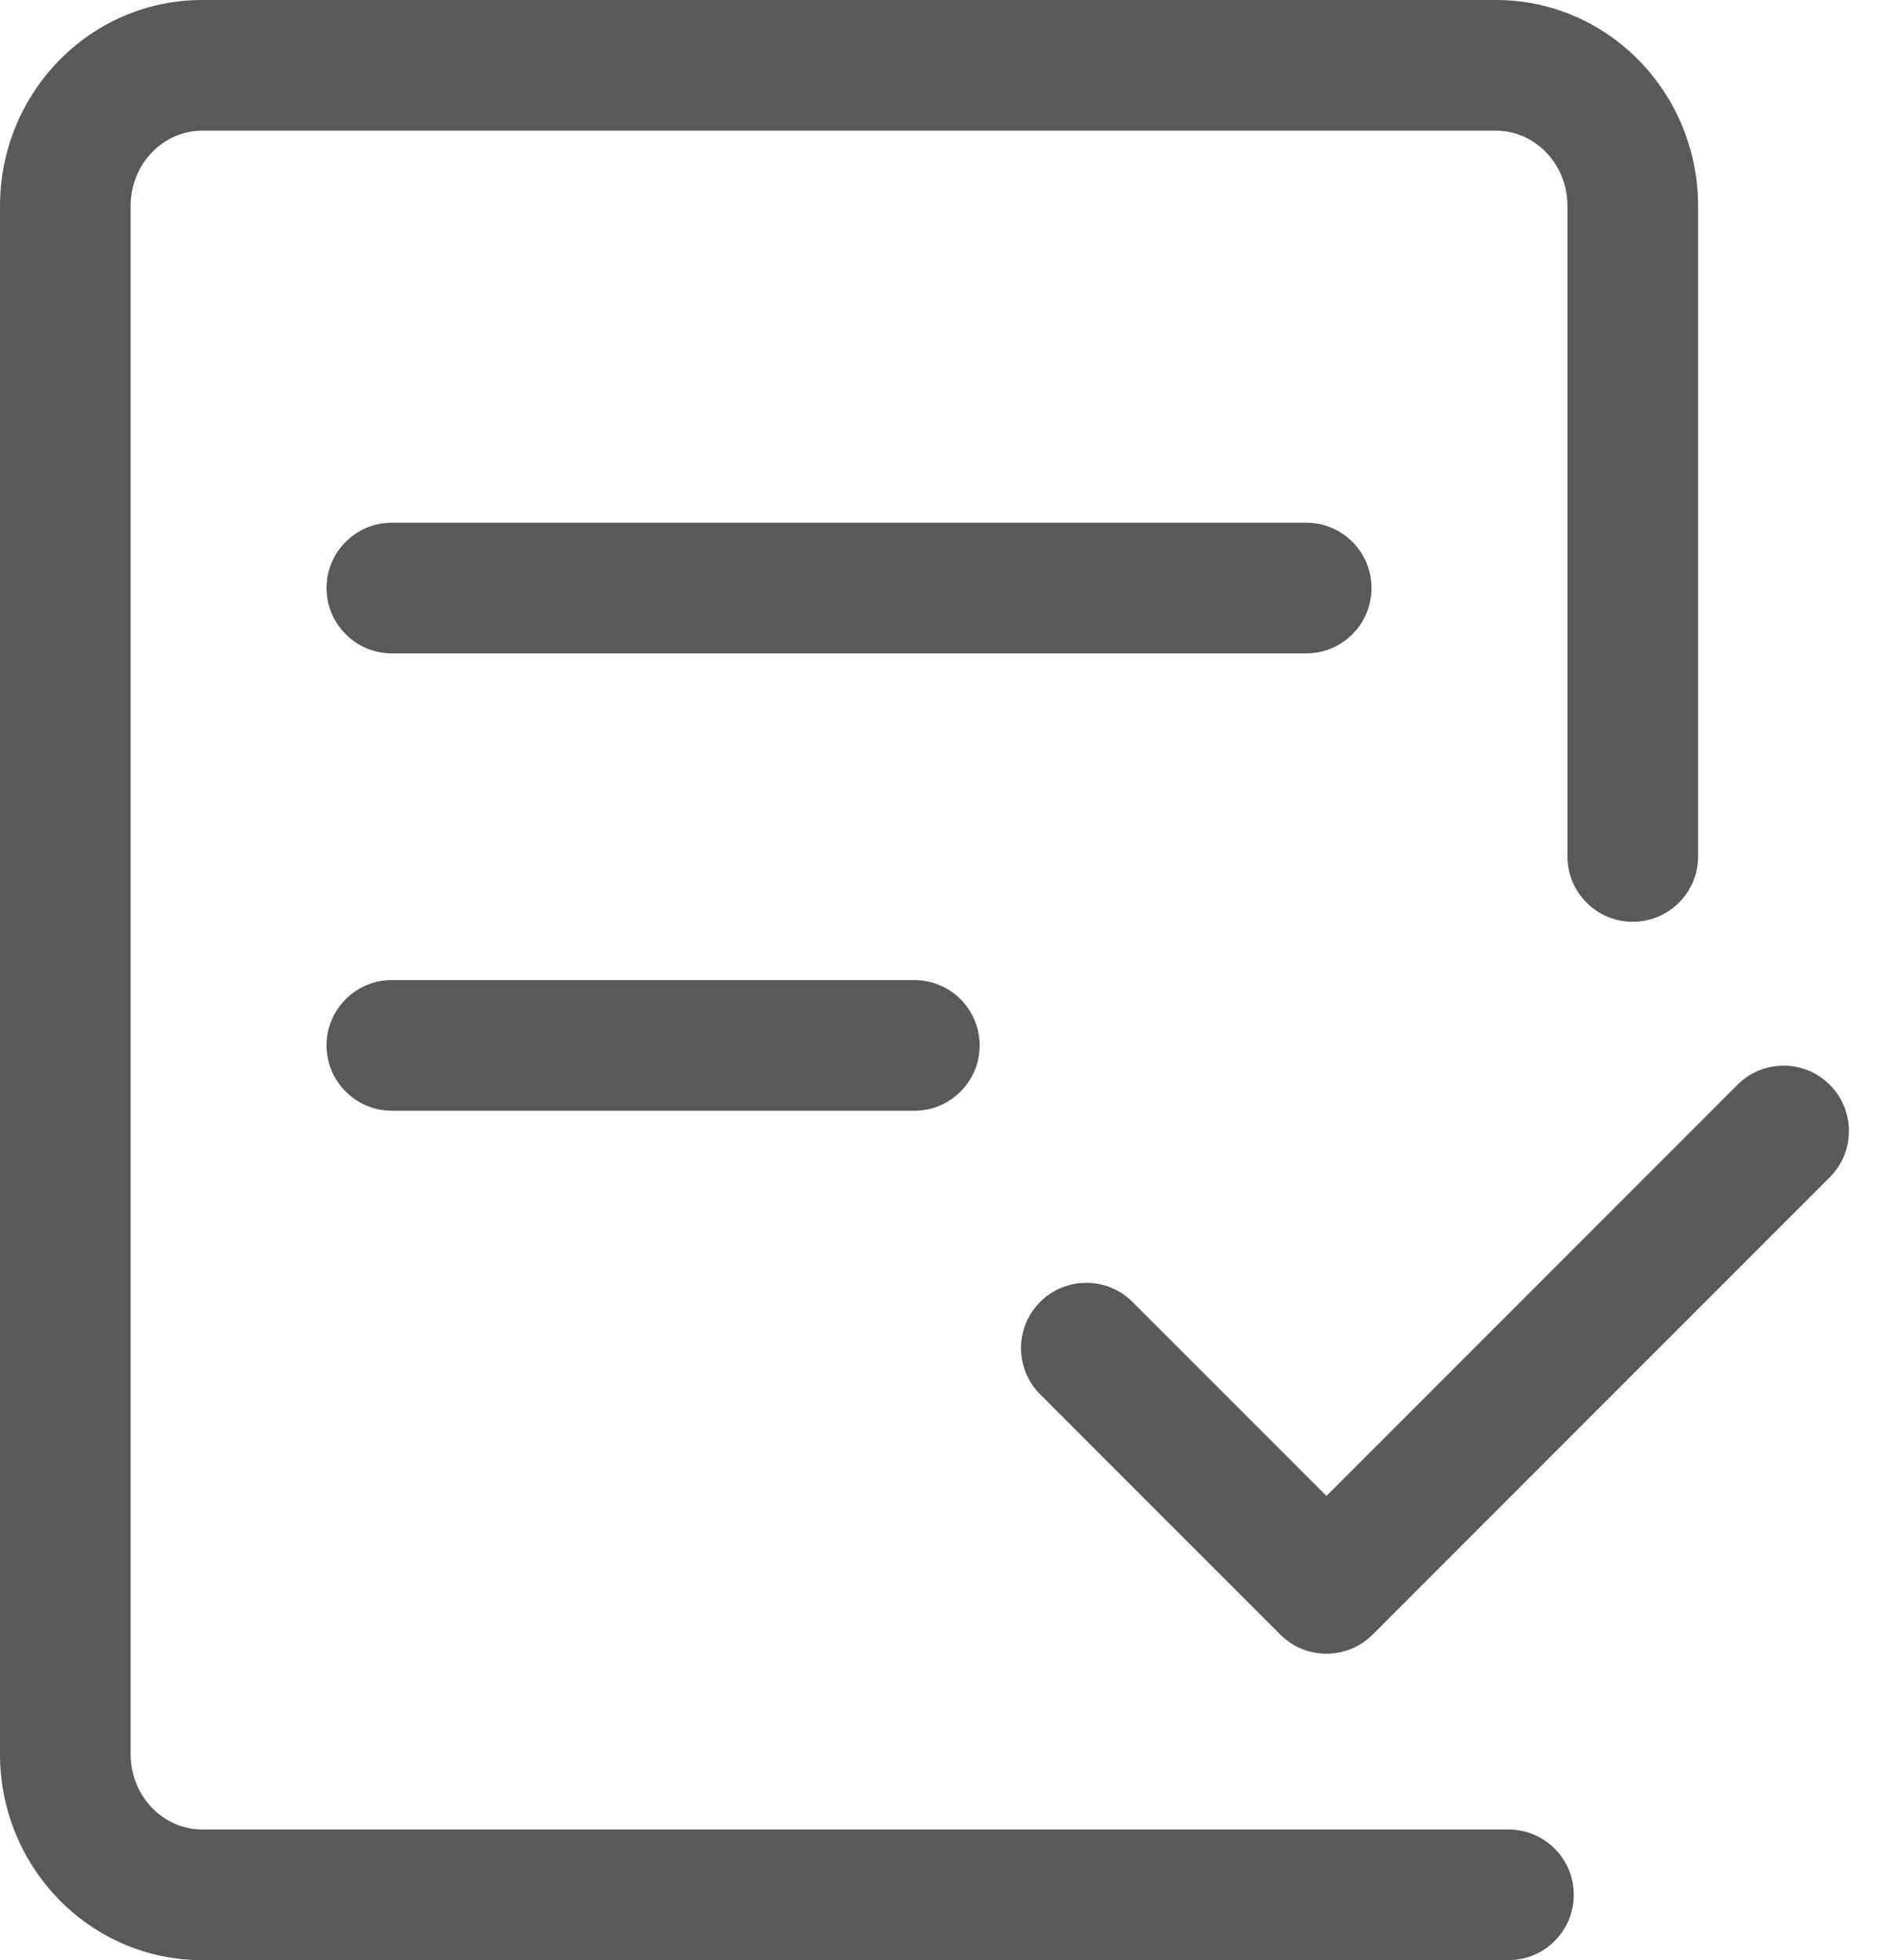 <?xml version="1.0" encoding="UTF-8"?>
<svg width="29px" height="30px" viewBox="0 0 29 30" version="1.1" xmlns="http://www.w3.org/2000/svg" xmlns:xlink="http://www.w3.org/1999/xlink">
    <!-- Generator: Sketch 52.5 (67469) - http://www.bohemiancoding.com/sketch -->
    <title>单元测试icon</title>
    <desc>Created with Sketch.</desc>
    <g id="Page-1" stroke="none" stroke-width="1" fill="none" fill-rule="evenodd" opacity="0.65">
        <g id="Desktop-HD" transform="translate(-353, -450)" fill="#000000">
            <g id="单元测试icon" transform="translate(351, 449)">
                <rect id="矩形" opacity="0" x="0" y="0" width="32" height="32"></rect>
                <path d="M30.017,17.603 C29.83,17.415 29.575,17.31 29.31,17.31 C29.045,17.31 28.79,17.415 28.603,17.603 L22.31,23.896 L19.34,20.926 C19.087,20.673 18.719,20.575 18.374,20.667 C18.029,20.76 17.76,21.029 17.667,21.374 C17.575,21.719 17.673,22.087 17.926,22.34 L21.603,26.017 C21.79,26.205 22.045,26.31 22.31,26.31 C22.575,26.31 22.83,26.205 23.017,26.017 L30.017,19.017 C30.205,18.83 30.31,18.575 30.31,18.31 C30.31,18.045 30.205,17.79 30.017,17.603 Z M23,10 C23,9.448 22.552,9 22,9 L8,9 C7.448,9 7,9.448 7,10 C7,10.552 7.448,11 8,11 L22,11 C22.552,11 23,10.552 23,10 Z M8,16 C7.448,16 7,16.448 7,17 C7,17.552 7.448,18 8,18 L16,18 C16.552,18 17,17.552 17,17 C17,16.448 16.552,16 16,16 L8,16 Z M5.095,29 C4.497,29 4,28.49 4,27.846 L4,4.154 C4,3.51 4.497,3 5.095,3 L24.905,3 C25.503,3 26,3.51 26,4.154 L26,14.108 C26,14.66 26.448,15.108 27,15.108 C27.552,15.108 28,14.66 28,14.108 L28,4.154 C28,2.418 26.62,1 24.905,1 L5.095,1 C3.38,1 2,2.418 2,4.154 L2,27.846 C2,29.582 3.38,31 5.095,31 L25.097,31 C25.649,31 26.097,30.552 26.097,30 C26.097,29.448 25.649,29 25.097,29 L5.095,29 Z" id="形状" fill-rule="nonzero"></path>
            </g>
        </g>
    </g>
</svg>